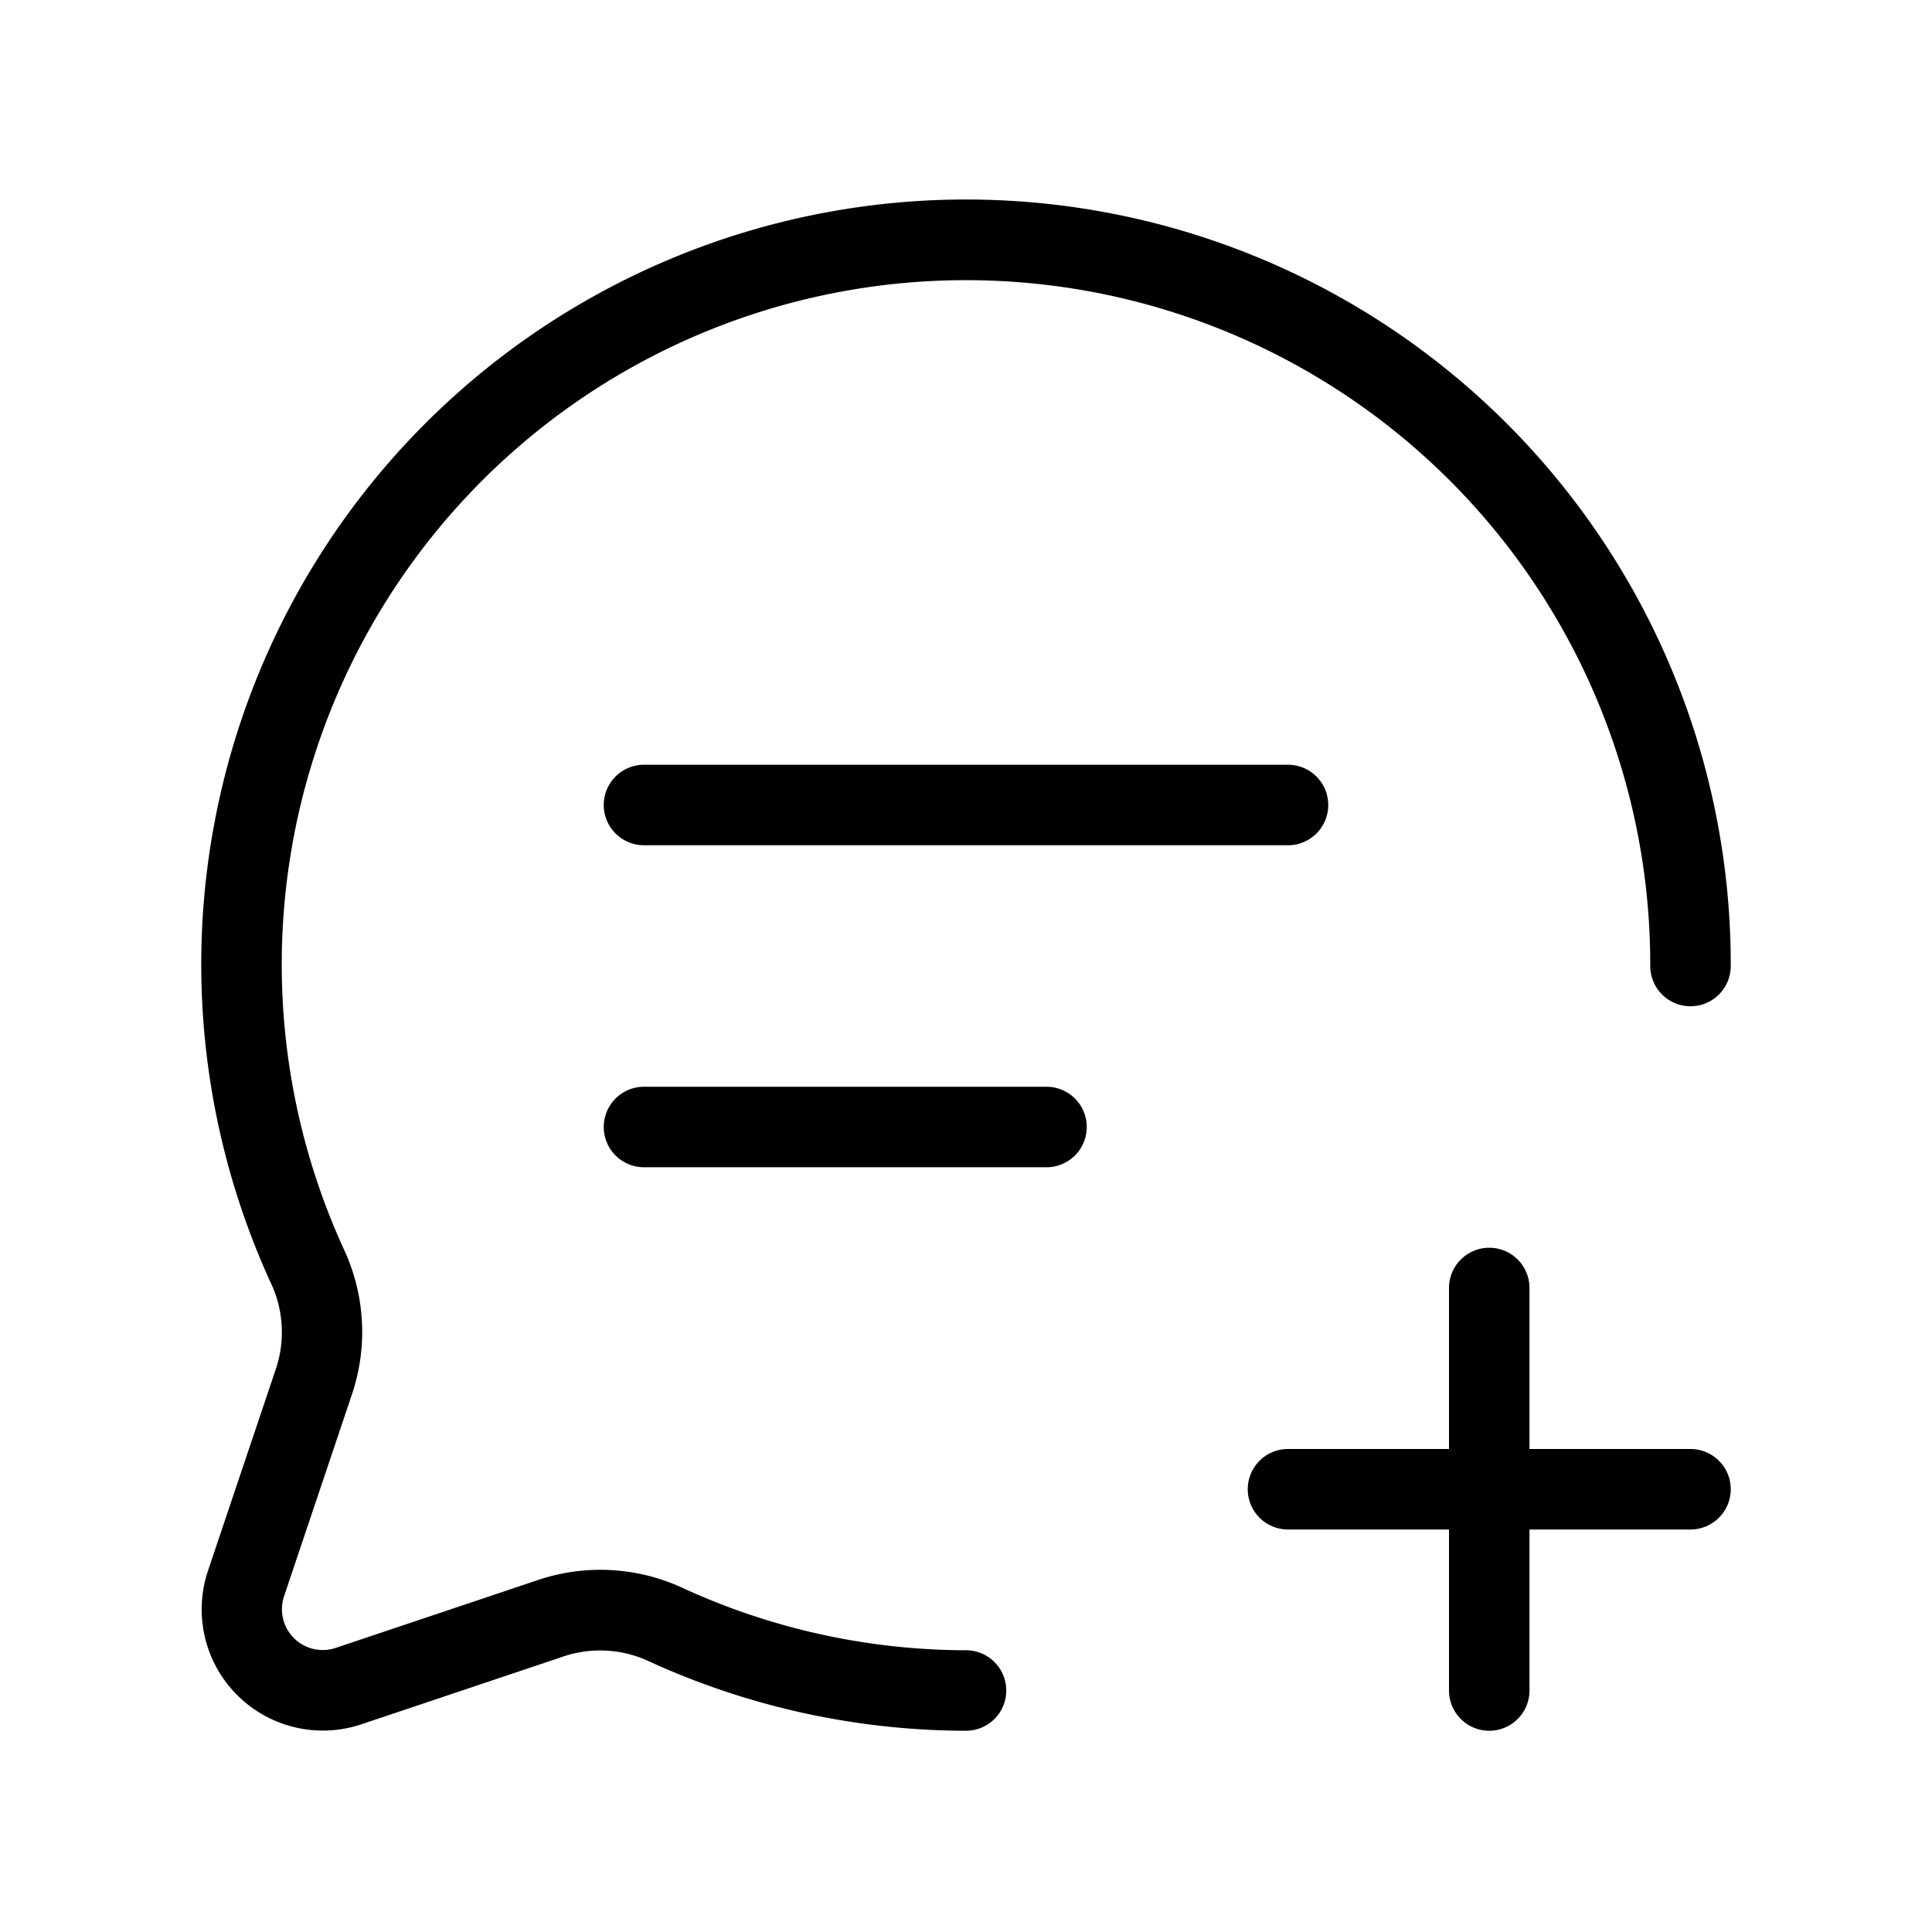 <svg xmlns="http://www.w3.org/2000/svg" width="24" height="24" viewBox="0 0 24 24">
    <path d="M12.5,21a.5.5,0,0,1-.5.5,9.491,9.491,0,0,1-3.97-.877,1.434,1.434,0,0,0-1.056-.037l-2.494.837a1.506,1.506,0,0,1-1.9-1.9l.841-2.5a1.436,1.436,0,0,0-.038-1.045A9.5,9.5,0,1,1,21.5,12a.5.5,0,1,1-1,0A8.5,8.5,0,1,0,4.285,15.548a2.429,2.429,0,0,1,.084,1.782l-.843,2.507a.507.507,0,0,0,.638.636l2.5-.839a2.431,2.431,0,0,1,1.794.082A8.46,8.46,0,0,0,12,20.5.5.5,0,0,1,12.5,21ZM21,18H19V16a.5.5,0,0,0-1,0v2H16a.5.5,0,0,0,0,1h2v2a.5.5,0,0,0,1,0V19h2a.5.5,0,0,0,0-1ZM8,9.5a.5.5,0,0,0,0,1h8a.5.5,0,0,0,0-1Zm5,4H8a.5.5,0,0,0,0,1h5a.5.5,0,0,0,0-1Z"/>
</svg>